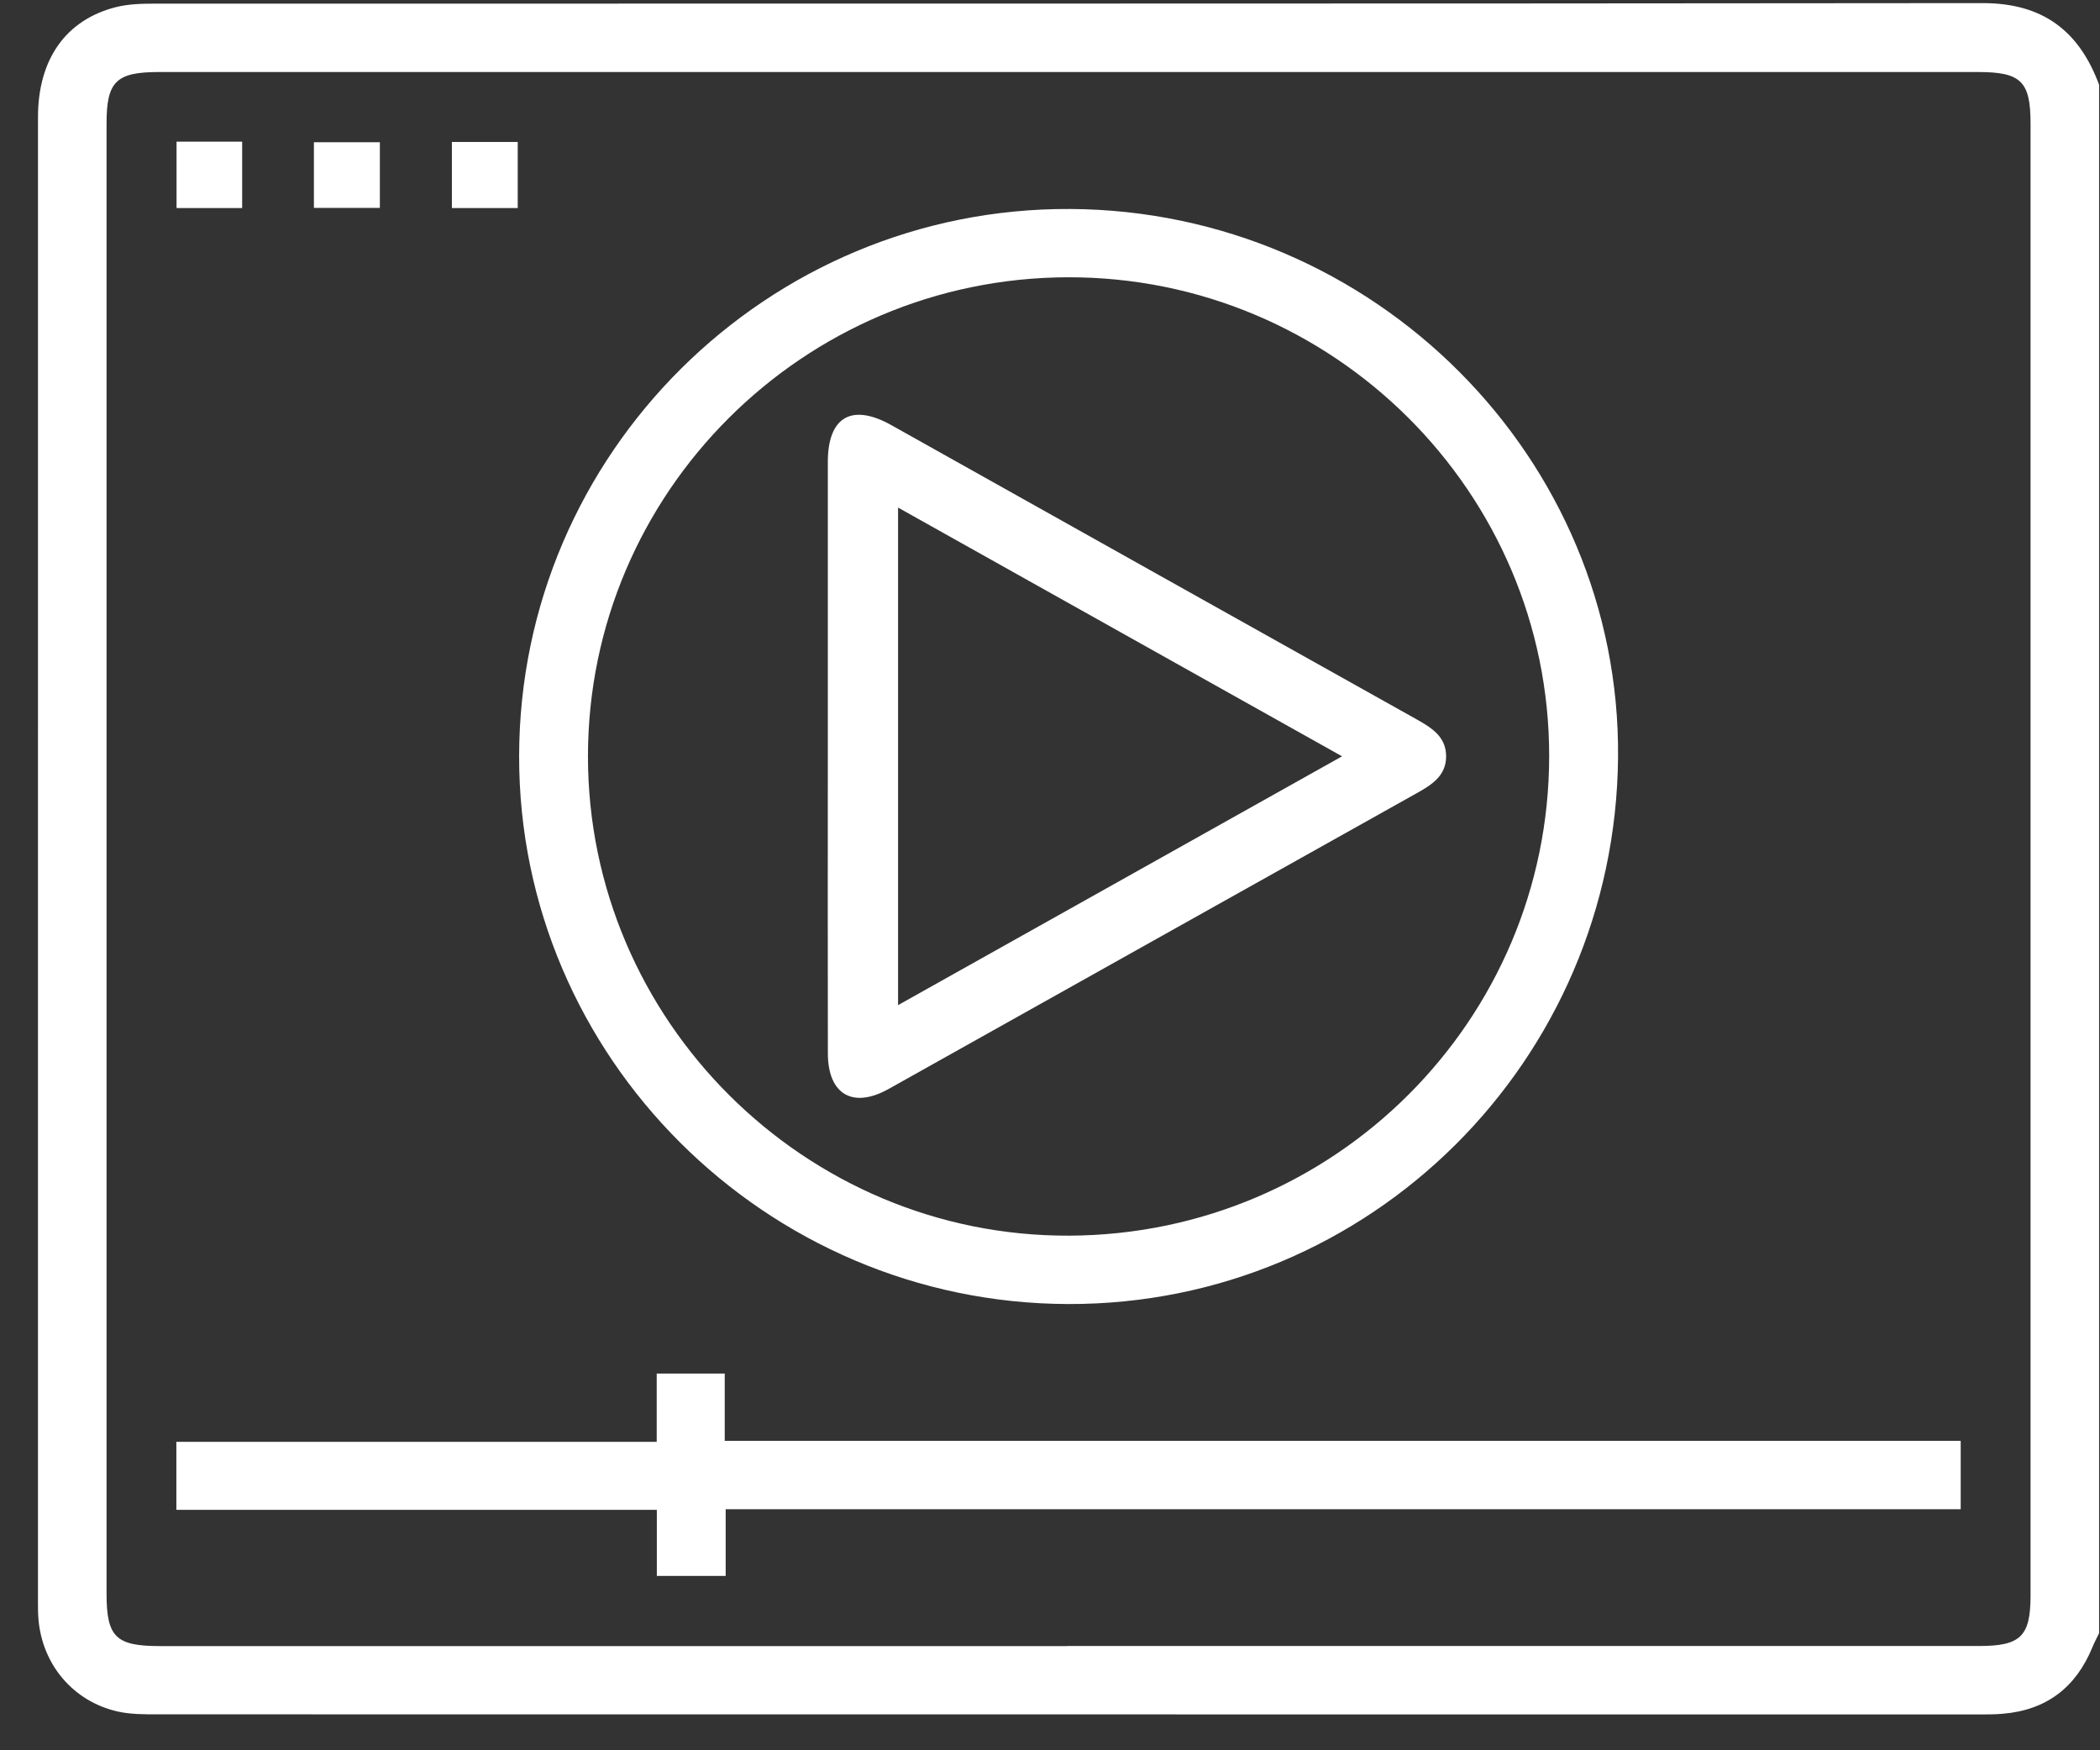 <svg width="54" height="45" viewBox="0 0 54 45" fill="none" xmlns="http://www.w3.org/2000/svg">
<rect x="0" y="0" width="54" height="45" fill="#333333" stroke="none"/>
<g clip-path="url(#clip0_639_2504)">
<path d="M53.977 41.99C53.919 42.11 53.855 42.227 53.806 42.348C53.383 43.382 52.625 43.967 51.5 44.061C51.294 44.079 51.087 44.079 50.88 44.079C35.269 44.079 19.659 44.079 4.049 44.076C3.706 44.076 3.352 44.077 3.021 44.002C1.877 43.74 1.084 42.793 0.988 41.623C0.976 41.469 0.976 41.315 0.976 41.16C0.977 28.443 0.977 15.726 0.977 3.009C0.977 1.531 1.688 0.514 2.974 0.185C3.287 0.105 3.623 0.094 3.948 0.094C19.627 0.09 35.305 0.097 50.985 0.08C52.529 0.079 53.464 0.795 53.977 2.18V41.99ZM27.45 42.319C35.265 42.319 43.08 42.319 50.895 42.319C51.959 42.319 52.214 42.069 52.214 41.023C52.214 28.408 52.214 15.791 52.214 3.176C52.214 2.093 51.969 1.852 50.871 1.852C35.276 1.852 19.681 1.852 4.086 1.852C2.987 1.852 2.74 2.094 2.74 3.175C2.74 15.773 2.74 28.372 2.74 40.97C2.74 42.088 2.977 42.321 4.109 42.321C11.89 42.321 19.67 42.321 27.45 42.321V42.319Z" fill="white"/>
<path d="M27.463 33.527C19.688 33.505 13.338 27.166 13.349 19.438C13.36 11.657 19.735 5.332 27.522 5.373C35.326 5.415 41.678 11.773 41.607 19.475C41.535 27.282 35.228 33.549 27.464 33.527H27.463ZM27.5 31.769C34.315 31.739 39.826 26.235 39.836 19.449C39.845 12.655 34.276 7.111 27.457 7.129C20.653 7.145 15.123 12.666 15.119 19.442C15.116 26.237 20.702 31.799 27.499 31.769H27.5Z" fill="white"/>
<path d="M16.887 37.068V35.315H18.636V37.044C23.986 37.044 29.274 37.044 34.562 37.044C39.851 37.044 45.11 37.044 50.418 37.044V38.802H18.66V40.518H16.89V38.818H4.535V37.07H16.887V37.068Z" fill="white"/>
<path d="M6.227 5.349H4.54V3.642H6.227V5.349Z" fill="white"/>
<path d="M9.768 5.345H8.072V3.657H9.768V5.345Z" fill="white"/>
<path d="M13.313 5.349H11.62V3.65H13.313V5.349Z" fill="white"/>
<path d="M21.287 19.456C21.287 16.929 21.285 14.404 21.287 11.877C21.287 10.717 21.903 10.36 22.923 10.932C27.428 13.455 31.932 15.982 36.441 18.502C36.831 18.721 37.193 18.955 37.186 19.459C37.179 19.937 36.833 20.167 36.459 20.377C31.921 22.915 27.388 25.458 22.851 27.997C21.931 28.511 21.291 28.139 21.288 27.085C21.282 24.542 21.287 21.998 21.287 19.455V19.456ZM34.51 19.445C30.666 17.292 26.898 15.181 23.093 13.05V25.842C26.915 23.701 30.675 21.595 34.51 19.445Z" fill="white"/>
</g>
<defs>
<clipPath id="clip0_639_2504">
<rect width="53" height="44" fill="white" transform="translate(0.977 0.08)"/>
</clipPath>
</defs>
</svg>
